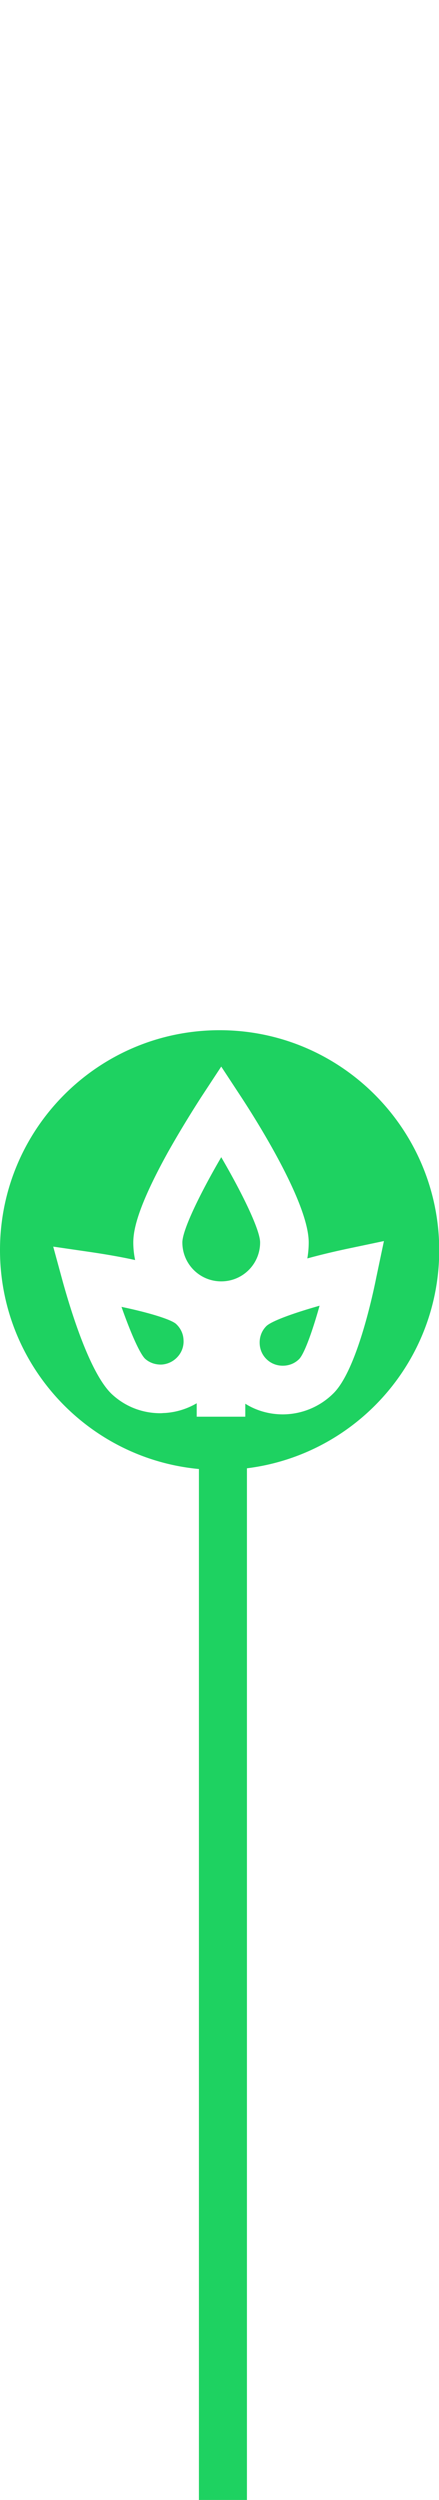 <svg width="128" height="728" fill="none" xmlns="http://www.w3.org/2000/svg"><g clip-path="url(#clip0)" fill="#1ED261"><path d="M64.506 336.977c-6.14 10.526-11.336 21.187-11.336 24.83 0 6.276 5.06 11.336 11.336 11.336 6.275 0 11.335-5.06 11.335-11.336 0-3.643-5.195-14.304-11.335-24.83zM75.706 390.956c0 1.822.675 3.509 1.957 4.791 1.282 1.282 2.969 1.957 4.79 1.957 1.822 0 3.51-.675 4.791-1.957 1.485-1.552 3.779-7.827 5.938-15.519-7.625 2.159-13.967 4.453-15.52 5.937-1.281 1.282-1.956 2.969-1.956 4.791zM51.281 385.491c-1.619-1.349-8.097-3.306-15.856-4.926 2.631 7.49 5.33 13.63 6.882 15.115 1.35 1.214 3.104 1.754 4.858 1.687a6.87 6.87 0 004.656-2.294 6.59 6.59 0 001.687-4.926c-.067-1.754-.877-3.441-2.227-4.656z"/><path d="M64.034 300C28.677 300 0 328.677 0 364.034c0 35.357 28.677 64.033 64.034 64.033 35.357 0 64.033-28.676 64.033-64.033C128 328.677 99.323 300 64.034 300zM97.23 405.733a20.961 20.961 0 01-14.777 6.14c-3.778 0-7.624-1.012-10.93-3.103v3.778h-14.17v-3.913a20.891 20.891 0 01-9.244 2.834c-.473 0-.877.067-1.35.067-5.128 0-9.986-1.822-13.832-5.263-6.613-5.803-12.348-24.898-14.575-32.86l-2.834-10.391 10.661 1.552c3.172.472 8.03 1.214 13.225 2.361a24.735 24.735 0 01-.54-5.06c0-3.509 1.08-10.054 10.122-26.383 4.79-8.502 9.379-15.519 9.581-15.857l5.938-9.041 5.938 9.041c4.588 7.018 19.568 30.769 19.568 42.172 0 1.552-.135 3.104-.405 4.656 4.656-1.282 8.906-2.227 11.74-2.834l10.594-2.227-2.227 10.594c-1.619 8.097-6.207 27.53-12.483 33.737z"/></g><path stroke="#1ED261" stroke-width="14" d="M65 426v302"/><defs><clipPath id="clip0"><path fill="#fff" d="M0 300h128v128H0z"/></clipPath></defs></svg>